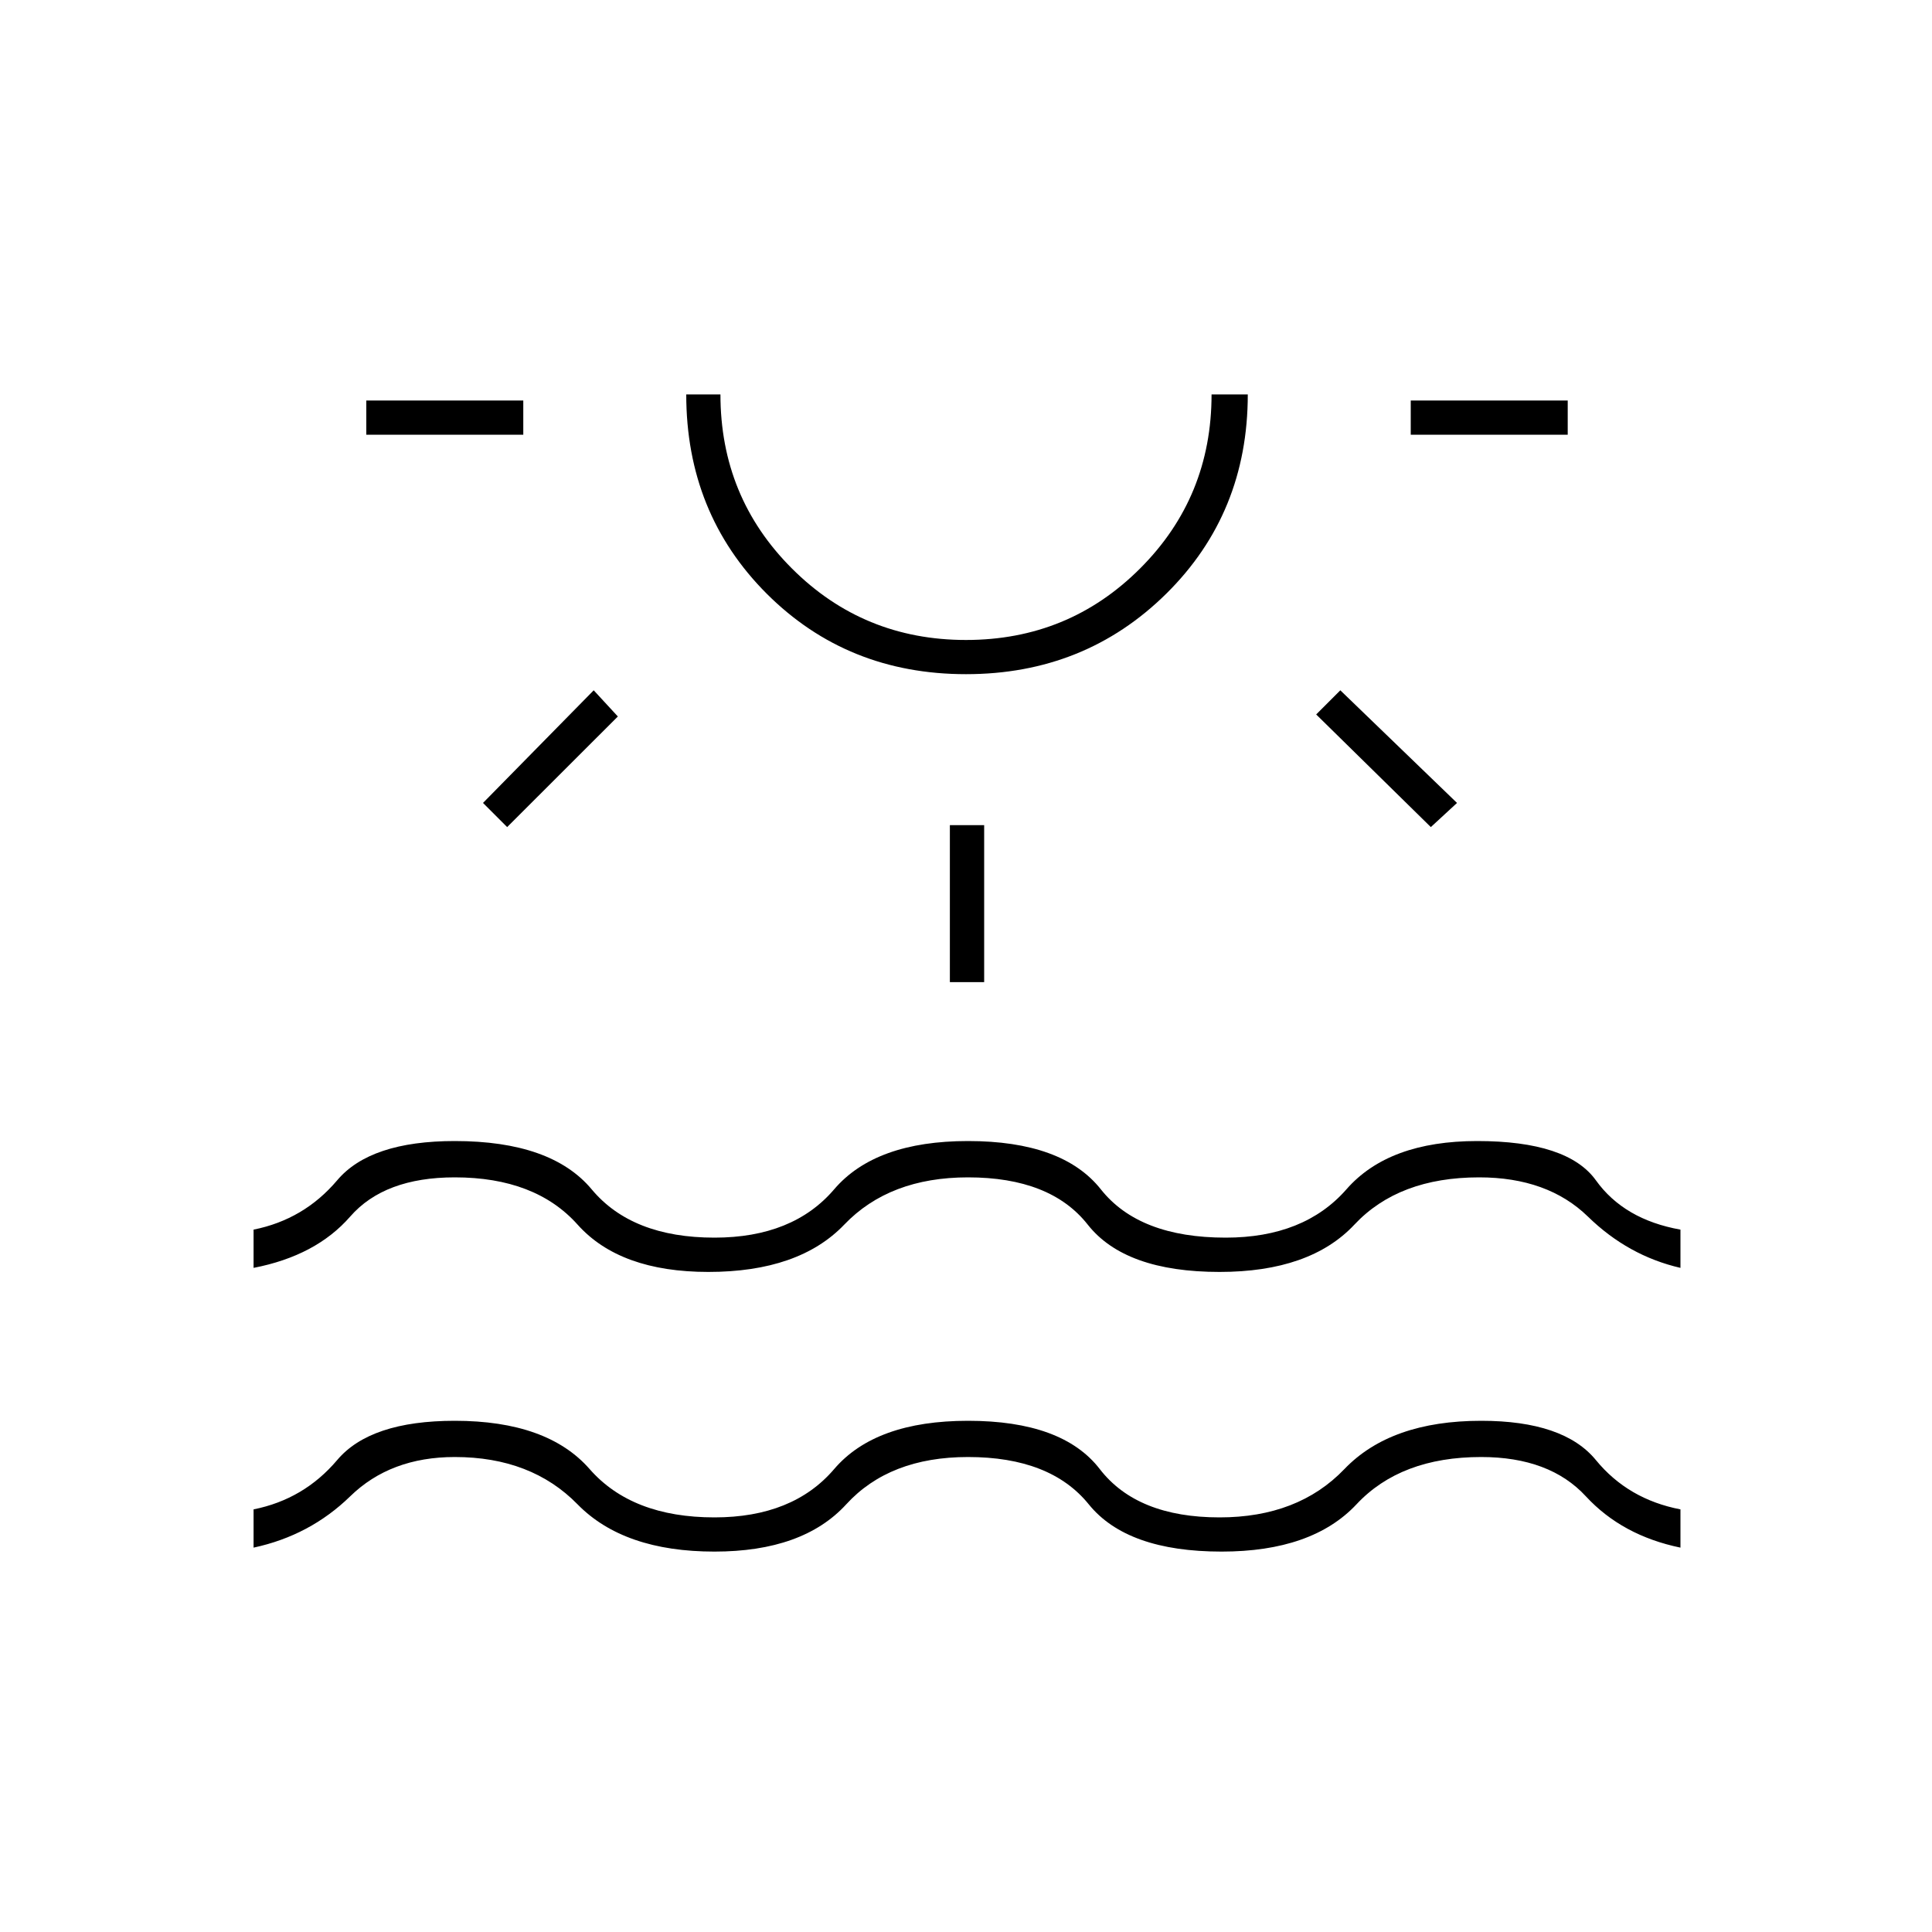 <svg xmlns="http://www.w3.org/2000/svg" height="20" width="20"><path d="M3.792 4.5v-.354h1.625V4.5ZM5.25 8.562 5 8.312l1.146-1.166.25.271ZM10 6.979q-1.229 0-2.063-.833-.833-.834-.833-2.063h.354q0 1.063.74 1.802.74.74 1.802.74t1.802-.74q.74-.739.74-1.802h.375q0 1.229-.844 2.063-.844.833-2.073.833Zm0-2.896Zm-.167 6.084V8.542h.355v1.625Zm4.979-1.605-1.187-1.166.25-.25 1.208 1.166ZM14.604 4.5v-.354h1.625V4.5ZM2.625 16.021v-.396q.521-.104.865-.51.343-.407 1.218-.407.959 0 1.396.5.438.5 1.292.5.812 0 1.239-.5.427-.5 1.386-.5.979 0 1.364.5.386.5 1.24.5.813 0 1.292-.5.479-.5 1.416-.5.855 0 1.188.407.333.406.875.51v.396q-.604-.125-.979-.531-.375-.407-1.084-.407-.833 0-1.291.49-.459.489-1.396.489-.979 0-1.375-.489-.396-.49-1.25-.49-.813 0-1.261.49-.448.489-1.364.489-.938 0-1.417-.489-.479-.49-1.271-.49-.666 0-1.083.407-.417.406-1 .531Zm0-2.896v-.396q.521-.104.865-.51.343-.407 1.218-.407 1 0 1.417.5.417.5 1.271.5.812 0 1.239-.5.427-.5 1.386-.5.979 0 1.375.5t1.292.5q.812 0 1.25-.5.437-.5 1.354-.5.937 0 1.229.407.291.406.875.51v.396q-.542-.125-.958-.531-.417-.406-1.126-.406-.833 0-1.291.489-.459.49-1.396.49-.979 0-1.365-.49-.385-.489-1.239-.489-.813 0-1.281.489-.469.49-1.407.49-.916 0-1.354-.49-.437-.489-1.271-.489-.729 0-1.083.406t-1 .531Z"/></svg>